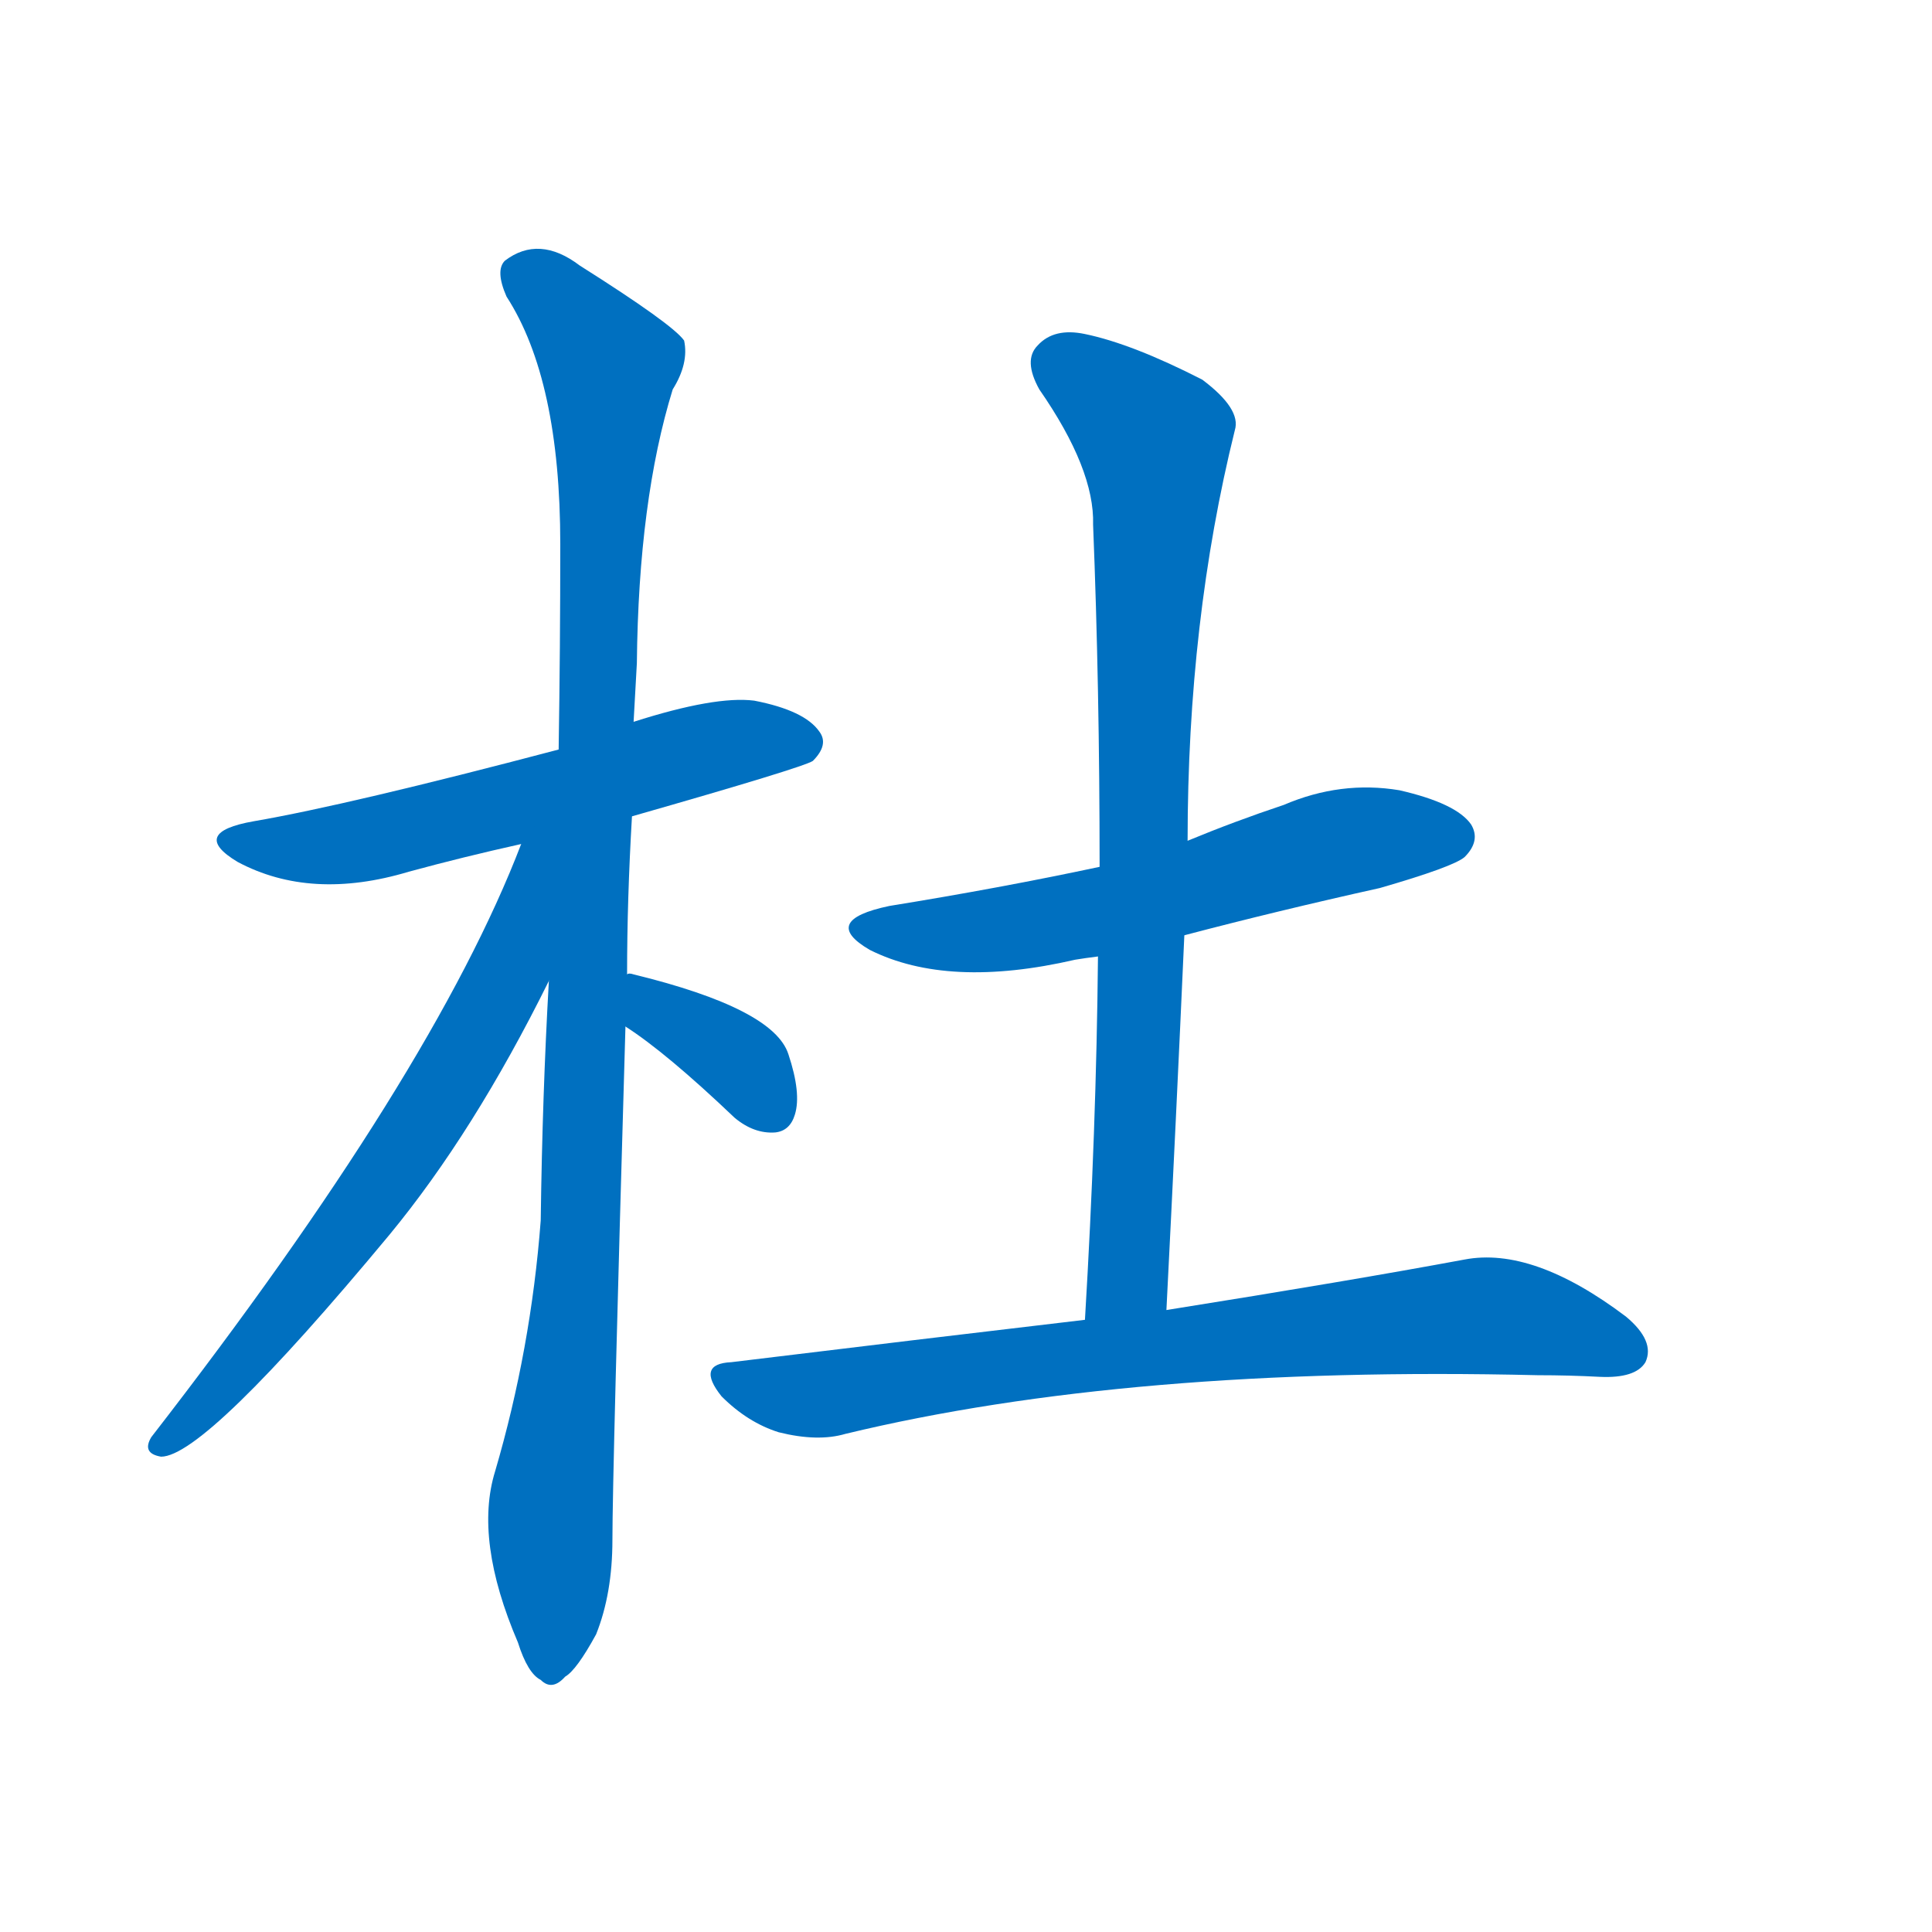 <svg width='83' height='83' >
                                <g transform="translate(3, 70) scale(0.07, -0.07)">
                                    <!-- 先将完整的字以灰色字体绘制完成，层级位于下面 -->
                                                                        <path d="M 345 499 Q 450 529 456 533 Q 466 543 460 551 Q 451 564 420 570 Q 396 573 346 557 L 300 540 Q 171 506 113 496 Q 73 489 103 471 Q 148 447 208 465 Q 241 474 277 482 L 345 499 Z" style="fill: #0070C0;"></path>
                                                                        <path d="M 342 402 Q 342 448 345 499 L 346 557 Q 347 575 348 593 Q 349 693 370 761 Q 380 777 377 791 Q 370 801 313 837 Q 288 856 267 840 Q 261 834 268 818 Q 301 767 301 666 Q 301 603 300 540 L 294 398 Q 290 328 289 251 Q 283 172 261 97 Q 248 55 275 -8 Q 281 -27 289 -31 Q 296 -38 304 -29 Q 311 -25 323 -3 Q 333 22 333 55 Q 333 95 341 370 L 342 402 Z" style="fill: #0070C0;"></path>
                                                                        <path d="M 277 482 Q 223 341 50 118 Q 44 108 56 106 Q 83 106 196 242 Q 248 305 294 398 C 350 510 288 510 277 482 Z" style="fill: #0070C0;"></path>
                                                                        <path d="M 341 370 Q 366 354 408 314 Q 420 304 433 305 Q 442 306 445 316 Q 449 329 441 353 Q 432 381 346 402 Q 343 403 342 402 C 312 403 316 387 341 370 Z" style="fill: #0070C0;"></path>
                                                                        <path d="M 684 426 Q 741 441 804 455 Q 849 468 856 474 Q 866 484 860 494 Q 851 507 816 515 Q 780 521 745 506 Q 715 496 686 484 L 632 468 Q 571 455 503 444 Q 460 435 491 417 Q 539 393 617 411 Q 623 412 631 413 L 684 426 Z" style="fill: #0070C0;"></path>
                                                                        <path d="M 673 196 Q 679 314 684 426 L 686 484 Q 686 619 715 736 Q 719 749 695 767 Q 652 789 623 795 Q 604 799 594 788 Q 585 779 595 761 Q 629 712 628 678 Q 632 578 632 468 L 631 413 Q 630 307 623 190 C 621 160 671 166 673 196 Z" style="fill: #0070C0;"></path>
                                                                        <path d="M 623 190 Q 521 178 406 164 Q 384 163 400 143 Q 416 127 435 121 Q 459 115 476 120 Q 650 162 901 156 Q 920 156 939 155 Q 961 154 967 164 Q 973 177 955 192 Q 898 235 856 227 Q 786 214 673 196 L 623 190 Z" style="fill: #0070C0;"></path>
                                    
                                    
                                                                                                                                                                                                                                                                                                                                                                                                                                                                                                                                                                                                                                </g>
                            </svg>